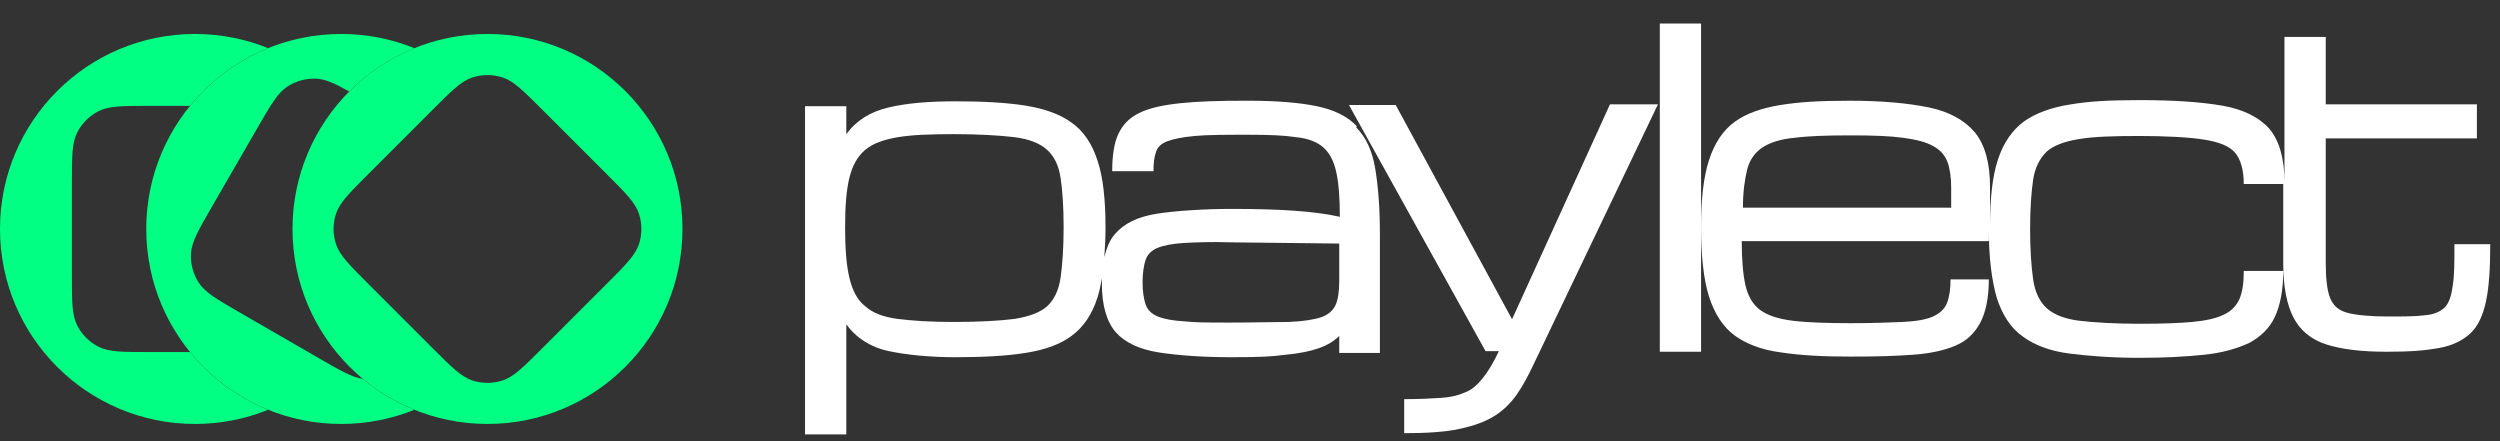 <svg width="102" height="18" viewBox="0 0 102 18" fill="none" xmlns="http://www.w3.org/2000/svg">
<rect x="0" y="0" width="102" height="18" fill="#333333" stroke="none"/>
<path fill-rule="evenodd" clip-rule="evenodd" d="M19.889 17.297C24.283 17.297 27.845 13.735 27.845 9.342C27.845 4.948 24.283 1.386 19.889 1.386C15.495 1.386 11.934 4.948 11.934 9.342C11.934 13.735 15.495 17.297 19.889 17.297ZM19.274 3.16C18.82 3.307 18.427 3.701 17.639 4.489L15.036 7.092C14.248 7.879 13.854 8.273 13.707 8.727C13.577 9.127 13.577 9.557 13.707 9.956C13.854 10.41 14.248 10.804 15.036 11.592L17.639 14.195C18.427 14.982 18.82 15.376 19.274 15.524C19.674 15.653 20.104 15.653 20.504 15.524C20.958 15.376 21.351 14.982 22.139 14.195L24.742 11.592C25.53 10.804 25.924 10.41 26.071 9.956C26.201 9.557 26.201 9.127 26.071 8.727C25.924 8.273 25.53 7.879 24.742 7.092L22.139 4.489C21.351 3.701 20.958 3.307 20.504 3.16C20.104 3.03 19.674 3.03 19.274 3.16Z" fill="#00FF83"/>
<path fill-rule="evenodd" clip-rule="evenodd" d="M16.905 16.719C15.984 17.092 14.977 17.297 13.922 17.297C9.529 17.297 5.967 13.735 5.967 9.342C5.967 4.948 9.529 1.386 13.922 1.386C14.977 1.386 15.984 1.592 16.905 1.965C15.901 2.371 14.999 2.977 14.247 3.733C13.655 3.401 13.284 3.231 12.916 3.211C12.496 3.189 12.081 3.301 11.729 3.529C11.328 3.79 11.05 4.272 10.493 5.236L8.652 8.424C8.095 9.389 7.817 9.871 7.792 10.348C7.77 10.767 7.881 11.183 8.11 11.535C8.37 11.936 8.852 12.214 9.817 12.771L13.005 14.612C13.885 15.12 14.364 15.396 14.803 15.46C15.43 15.981 16.138 16.408 16.905 16.719Z" fill="#00FF83"/>
<path fill-rule="evenodd" clip-rule="evenodd" d="M10.939 16.719C10.018 17.092 9.01 17.297 7.955 17.297C3.562 17.297 0 13.735 0 9.342C0 4.948 3.562 1.386 7.955 1.386C9.01 1.386 10.018 1.592 10.939 1.965C9.686 2.471 8.593 3.288 7.752 4.319H6.115C5.001 4.319 4.444 4.319 4.019 4.536C3.645 4.726 3.34 5.031 3.15 5.405C2.933 5.83 2.933 6.387 2.933 7.501V11.182C2.933 12.296 2.933 12.853 3.15 13.278C3.34 13.653 3.645 13.957 4.019 14.148C4.444 14.364 5.001 14.364 6.115 14.364H7.752C8.593 15.396 9.686 16.212 10.939 16.719Z" fill="#00FF83"/>
<path d="M55.359 5.151C54.988 4.754 54.443 4.481 53.725 4.333C53.006 4.184 52.065 4.109 50.901 4.109C49.737 4.109 48.895 4.134 48.176 4.209C47.458 4.283 46.889 4.407 46.492 4.605C46.071 4.804 45.799 5.101 45.625 5.473C45.452 5.845 45.378 6.366 45.378 6.986H47.062C47.062 6.664 47.087 6.416 47.161 6.217C47.211 6.019 47.359 5.87 47.607 5.771C47.855 5.672 48.226 5.597 48.746 5.548C49.266 5.498 50.009 5.498 50.926 5.498C51.842 5.498 52.387 5.523 52.883 5.597C53.378 5.647 53.749 5.796 53.997 6.019C54.245 6.242 54.418 6.564 54.517 7.011C54.617 7.457 54.666 8.052 54.666 8.846C54.121 8.722 53.502 8.647 52.808 8.598C52.115 8.548 51.273 8.523 50.232 8.523C49.192 8.523 47.953 8.598 47.186 8.722C46.418 8.846 45.848 9.119 45.477 9.565C45.279 9.788 45.155 10.11 45.056 10.482C45.081 10.11 45.105 9.738 45.105 9.292C45.105 8.151 45.006 7.234 44.783 6.564C44.56 5.87 44.214 5.349 43.718 5.002C43.248 4.655 42.603 4.432 41.836 4.308C41.043 4.184 40.102 4.134 38.987 4.134C37.873 4.134 37.006 4.209 36.263 4.382C35.52 4.556 34.95 4.903 34.529 5.473V4.333H32.845V17.723H34.529V13.235C34.95 13.805 35.544 14.177 36.263 14.326C36.981 14.475 37.898 14.574 38.987 14.574C40.077 14.574 41.068 14.524 41.836 14.4C42.628 14.276 43.248 14.053 43.718 13.706C44.189 13.359 44.56 12.838 44.783 12.119C44.857 11.896 44.907 11.623 44.957 11.35C44.957 11.425 44.957 11.499 44.957 11.573C44.957 12.466 45.155 13.136 45.526 13.557C45.898 13.979 46.492 14.252 47.26 14.376C48.053 14.5 49.043 14.574 50.232 14.574C51.421 14.574 51.867 14.549 52.437 14.475C53.006 14.425 53.477 14.326 53.824 14.202C54.17 14.078 54.443 13.905 54.641 13.706V14.4H56.3V9.565C56.3 8.449 56.226 7.556 56.102 6.837C55.979 6.143 55.731 5.597 55.335 5.2L55.359 5.151ZM43.272 11.325C43.198 11.846 43 12.243 42.727 12.491C42.455 12.739 42.009 12.913 41.39 13.012C40.795 13.086 39.978 13.136 38.938 13.136C37.898 13.136 37.229 13.086 36.634 13.012C36.04 12.937 35.594 12.764 35.297 12.491C34.975 12.243 34.777 11.846 34.653 11.325C34.529 10.805 34.48 10.11 34.48 9.267C34.48 8.424 34.529 7.779 34.653 7.259C34.777 6.763 34.975 6.391 35.297 6.118C35.619 5.845 36.065 5.696 36.634 5.597C37.229 5.498 37.997 5.473 38.938 5.473C39.879 5.473 40.795 5.523 41.39 5.597C41.984 5.672 42.43 5.845 42.727 6.118C43 6.366 43.198 6.738 43.272 7.259C43.347 7.755 43.396 8.424 43.396 9.267C43.396 10.11 43.347 10.805 43.272 11.325ZM54.641 11.474C54.641 11.896 54.592 12.218 54.493 12.441C54.393 12.665 54.195 12.838 53.923 12.937C53.626 13.037 53.18 13.111 52.585 13.136C51.991 13.136 51.198 13.161 50.208 13.161C49.217 13.161 48.796 13.161 48.325 13.111C47.855 13.086 47.483 13.012 47.235 12.912C46.987 12.813 46.814 12.64 46.74 12.417C46.666 12.193 46.616 11.896 46.616 11.524C46.616 11.152 46.666 10.83 46.74 10.606C46.814 10.383 46.987 10.21 47.235 10.11C47.483 10.011 47.855 9.937 48.325 9.912C48.796 9.887 49.44 9.862 50.208 9.887L54.641 9.937V11.474Z" fill="white"/>
<path d="M61.724 13.086L56.944 4.283H55.037L60.61 14.326H61.155C60.932 14.797 60.709 15.169 60.486 15.442C60.263 15.715 60.04 15.913 59.768 16.012C59.495 16.136 59.173 16.211 58.777 16.235C58.381 16.261 57.885 16.285 57.291 16.285V17.674C58.207 17.674 58.975 17.624 59.545 17.5C60.115 17.376 60.61 17.203 60.957 16.98C61.328 16.756 61.625 16.459 61.873 16.112C62.121 15.764 62.344 15.343 62.567 14.872L67.644 4.258H65.687L61.675 13.062L61.724 13.086Z" fill="white"/>
<path d="M69.404 0.96H67.72V14.351H69.404V0.96Z" fill="white"/>
<path d="M100.141 9.962C100.141 10.706 100.141 11.276 100.067 11.673C100.017 12.07 99.918 12.367 99.745 12.541C99.572 12.714 99.299 12.838 98.927 12.863C98.556 12.913 98.061 12.913 97.416 12.913C96.773 12.913 96.153 12.863 95.782 12.764C95.41 12.665 95.187 12.466 95.064 12.144C94.94 11.822 94.89 11.351 94.89 10.681V5.647H101.057V4.258H94.89V1.506H93.206V7.408C93.206 6.441 92.983 5.721 92.587 5.25C92.165 4.779 91.521 4.457 90.654 4.308C89.788 4.159 88.673 4.085 87.336 4.085C85.998 4.085 85.255 4.134 84.487 4.258C83.695 4.382 83.076 4.606 82.58 4.953C82.11 5.3 81.738 5.821 81.515 6.515C81.292 7.185 81.193 8.102 81.193 9.218V7.631C81.193 6.664 80.995 5.92 80.574 5.399C80.153 4.903 79.533 4.556 78.691 4.382C77.849 4.209 76.784 4.11 75.496 4.11C74.208 4.11 73.44 4.159 72.648 4.283C71.88 4.407 71.236 4.63 70.765 4.978C70.295 5.325 69.948 5.845 69.725 6.54C69.502 7.234 69.403 8.127 69.403 9.268C69.403 10.408 69.502 11.375 69.725 12.095C69.948 12.789 70.295 13.334 70.765 13.681C71.236 14.029 71.88 14.277 72.648 14.376C73.44 14.5 74.382 14.549 75.496 14.549C76.611 14.549 77.329 14.525 78.023 14.475C78.741 14.425 79.311 14.302 79.781 14.103C80.252 13.905 80.574 13.582 80.797 13.161C81.02 12.739 81.144 12.144 81.144 11.4H79.583C79.583 11.797 79.533 12.119 79.435 12.367C79.335 12.615 79.137 12.789 78.865 12.913C78.592 13.037 78.171 13.111 77.626 13.136C77.082 13.161 76.363 13.186 75.496 13.186C74.629 13.186 73.738 13.161 73.143 13.086C72.549 13.012 72.103 12.863 71.806 12.64C71.508 12.417 71.31 12.07 71.211 11.623C71.112 11.177 71.063 10.582 71.063 9.838H81.144V9.367C81.144 10.532 81.267 11.45 81.466 12.144C81.689 12.838 82.035 13.384 82.531 13.731C83.001 14.078 83.645 14.326 84.438 14.425C85.23 14.525 86.172 14.599 87.286 14.599C88.401 14.599 89.169 14.549 89.912 14.475C90.655 14.401 91.249 14.227 91.744 14.004C92.215 13.756 92.587 13.409 92.81 12.938C93.032 12.466 93.156 11.847 93.156 11.053H91.546C91.546 11.524 91.497 11.896 91.373 12.194C91.249 12.466 91.051 12.69 90.729 12.838C90.432 12.987 89.986 13.086 89.441 13.136C88.896 13.186 88.178 13.21 87.286 13.21C86.394 13.21 85.428 13.161 84.834 13.086C84.24 13.012 83.794 12.838 83.497 12.566C83.224 12.318 83.026 11.921 82.952 11.4C82.877 10.879 82.828 10.185 82.828 9.342C82.828 8.499 82.877 7.854 82.952 7.333C83.026 6.837 83.224 6.465 83.497 6.193C83.769 5.945 84.215 5.771 84.834 5.672C85.428 5.573 86.246 5.548 87.286 5.548C88.326 5.548 89.317 5.597 89.936 5.697C90.556 5.796 90.977 5.969 91.2 6.242C91.422 6.515 91.546 6.937 91.546 7.507H93.156V10.755C93.156 11.698 93.305 12.442 93.577 12.962C93.85 13.483 94.296 13.855 94.915 14.053C95.534 14.252 96.352 14.351 97.367 14.351C98.382 14.351 98.927 14.302 99.497 14.202C100.042 14.103 100.463 13.905 100.785 13.607C101.107 13.31 101.305 12.863 101.429 12.293C101.553 11.723 101.602 10.929 101.602 9.962H100.116H100.141ZM79.583 8.474H71.112C71.112 7.829 71.186 7.309 71.286 6.912C71.385 6.515 71.608 6.217 71.905 6.019C72.202 5.821 72.648 5.672 73.218 5.622C73.787 5.548 74.555 5.523 75.496 5.523C76.437 5.523 77.106 5.548 77.651 5.622C78.196 5.697 78.592 5.796 78.89 5.969C79.162 6.118 79.36 6.341 79.459 6.614C79.558 6.887 79.608 7.234 79.608 7.656V8.499L79.583 8.474Z" fill="white"/>
</svg>
